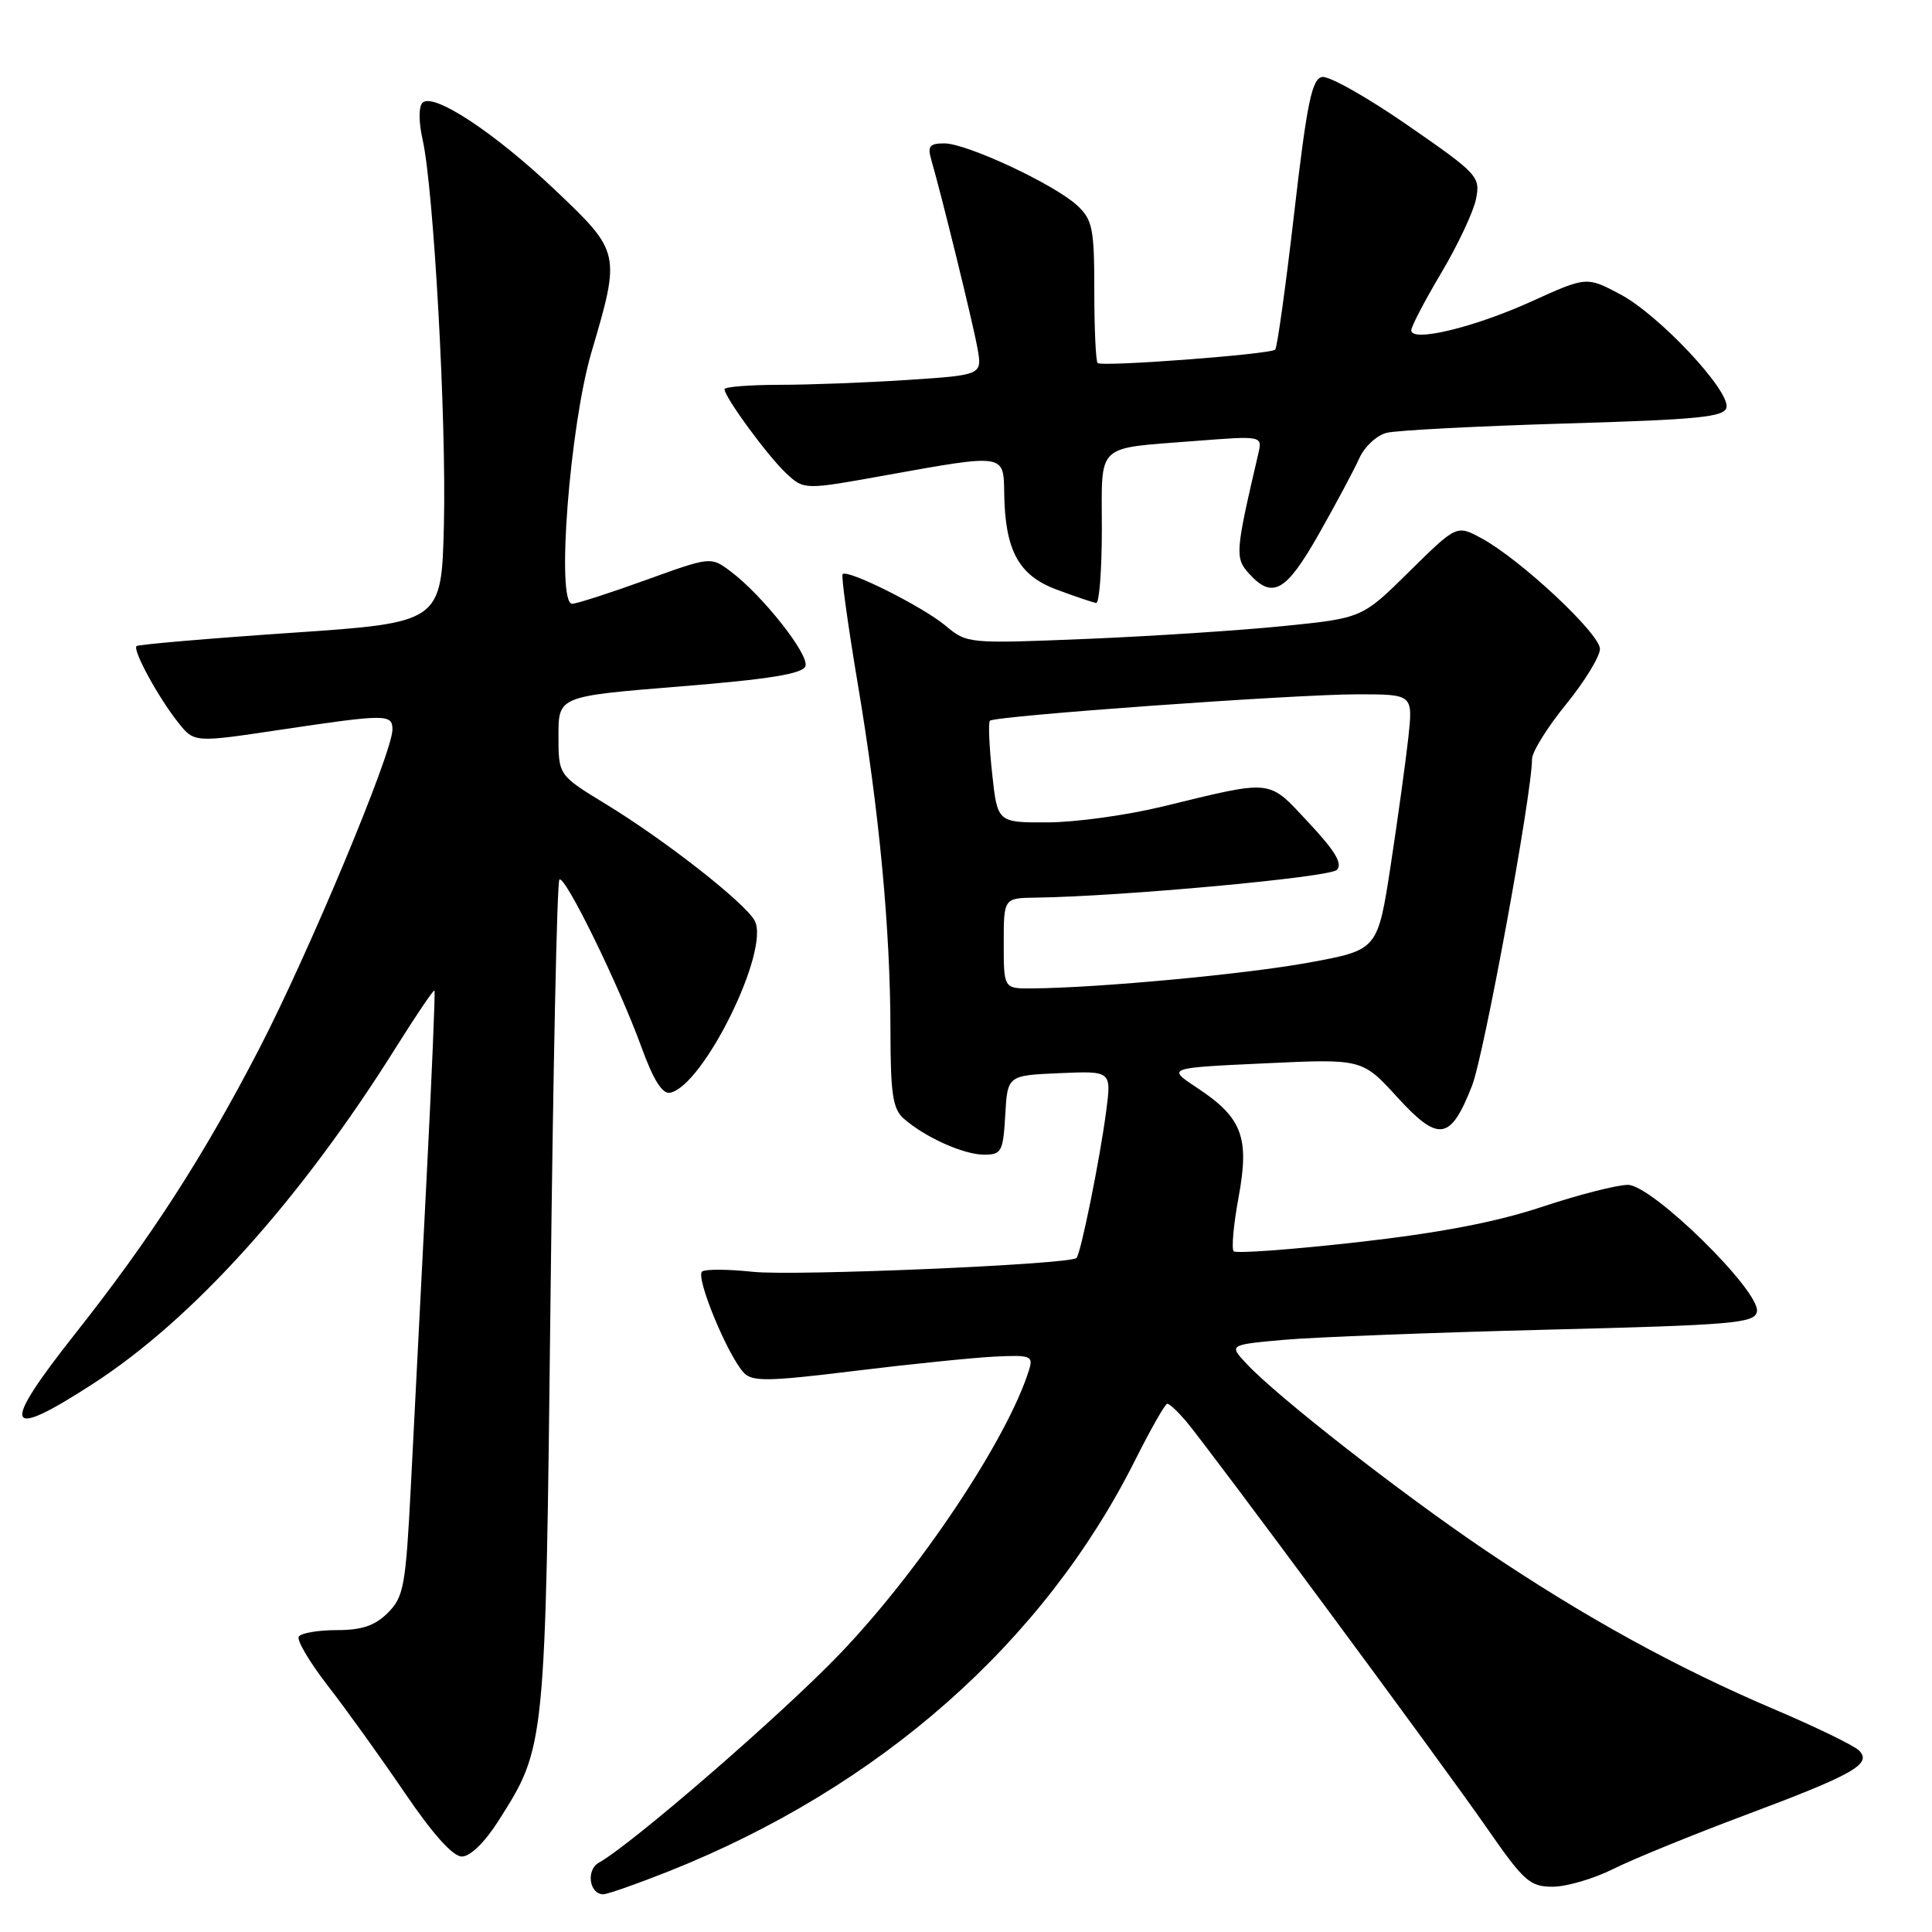 <?xml version="1.0" encoding="UTF-8" standalone="no"?>
<!DOCTYPE svg PUBLIC "-//W3C//DTD SVG 1.1//EN" "http://www.w3.org/Graphics/SVG/1.1/DTD/svg11.dtd" >
<svg xmlns="http://www.w3.org/2000/svg" xmlns:xlink="http://www.w3.org/1999/xlink" version="1.1" viewBox="0 0 256 256">
 <g >
 <path fill="currentColor"
d=" M 88.53 247.99 C 116.52 236.87 138.28 217.69 150.42 193.46 C 152.48 189.36 154.39 186.00 154.67 186.00 C 154.95 186.00 156.04 187.01 157.10 188.25 C 160.13 191.81 191.10 233.68 197.04 242.25 C 201.92 249.29 202.72 250.00 205.74 250.00 C 207.57 250.00 211.19 248.94 213.78 247.64 C 216.38 246.34 224.23 243.14 231.22 240.52 C 245.63 235.13 248.09 233.73 246.34 231.96 C 245.70 231.31 240.71 228.88 235.26 226.56 C 222.15 220.99 209.89 214.24 196.73 205.36 C 185.55 197.80 169.22 185.05 165.16 180.69 C 162.83 178.19 162.83 178.19 170.16 177.53 C 174.20 177.18 189.87 176.57 204.99 176.19 C 229.76 175.57 232.51 175.33 232.80 173.80 C 233.31 171.13 218.92 157.00 215.70 157.00 C 214.28 157.00 209.15 158.31 204.31 159.92 C 198.20 161.95 190.68 163.38 179.77 164.61 C 171.12 165.58 163.78 166.12 163.47 165.80 C 163.16 165.49 163.45 162.26 164.12 158.63 C 165.59 150.67 164.60 148.08 158.56 144.10 C 154.63 141.50 154.63 141.50 167.56 140.90 C 180.50 140.29 180.50 140.29 185.16 145.40 C 190.64 151.39 192.20 151.14 195.05 143.87 C 196.63 139.87 203.00 105.15 203.00 100.59 C 203.00 99.64 205.02 96.38 207.50 93.34 C 209.97 90.30 212.00 86.99 212.00 85.99 C 212.00 83.96 201.41 74.07 196.28 71.31 C 193.01 69.55 193.01 69.55 186.75 75.72 C 180.50 81.90 180.50 81.90 170.13 82.95 C 164.42 83.53 152.64 84.30 143.95 84.66 C 128.29 85.30 128.13 85.29 125.28 82.90 C 122.25 80.37 112.26 75.37 111.65 76.08 C 111.45 76.31 112.35 82.80 113.64 90.50 C 116.51 107.52 117.98 123.13 117.99 136.60 C 118.00 144.95 118.30 146.95 119.75 148.22 C 122.57 150.70 127.70 153.00 130.40 153.00 C 132.71 153.00 132.92 152.60 133.20 147.75 C 133.50 142.50 133.50 142.50 140.39 142.20 C 147.27 141.90 147.27 141.90 146.58 147.20 C 145.76 153.52 143.21 166.12 142.64 166.69 C 141.78 167.55 105.20 169.11 99.74 168.52 C 96.57 168.18 93.56 168.15 93.05 168.47 C 92.07 169.07 96.37 179.54 98.56 181.90 C 99.68 183.09 101.79 183.06 113.18 181.66 C 120.51 180.76 128.86 179.91 131.74 179.76 C 136.57 179.52 136.93 179.66 136.36 181.50 C 133.55 190.60 121.86 208.13 111.25 219.18 C 103.49 227.26 83.75 244.36 79.33 246.83 C 77.63 247.79 78.09 251.00 79.94 251.00 C 80.50 251.00 84.36 249.64 88.53 247.99 Z  M 66.06 241.25 C 72.31 231.40 72.27 231.72 72.95 171.80 C 73.29 141.72 73.81 116.86 74.12 116.55 C 74.82 115.85 82.00 130.50 85.01 138.79 C 86.58 143.11 87.77 145.00 88.79 144.79 C 93.20 143.92 102.08 125.88 100.00 122.00 C 98.74 119.64 88.13 111.33 80.25 106.53 C 74.00 102.72 74.00 102.72 74.00 97.49 C 74.00 92.26 74.00 92.26 90.10 90.96 C 101.90 90.01 106.33 89.29 106.72 88.28 C 107.29 86.80 101.02 78.85 96.78 75.69 C 94.18 73.75 94.18 73.75 85.54 76.87 C 80.78 78.59 76.41 80.00 75.81 80.00 C 73.67 80.00 75.49 56.44 78.38 46.64 C 82.24 33.56 82.21 33.40 73.61 25.23 C 65.54 17.57 57.40 12.20 55.98 13.62 C 55.47 14.13 55.47 16.17 55.99 18.46 C 57.47 25.01 59.16 55.61 58.82 69.50 C 58.50 82.50 58.50 82.50 38.50 83.86 C 27.50 84.61 18.32 85.40 18.09 85.61 C 17.54 86.12 20.99 92.45 23.62 95.75 C 25.74 98.41 25.74 98.41 37.13 96.70 C 51.21 94.60 52.00 94.60 52.00 96.67 C 52.00 99.74 40.89 126.34 34.33 139.00 C 26.92 153.30 19.94 164.11 9.98 176.70 C -0.02 189.36 0.55 190.98 12.32 183.36 C 25.59 174.78 39.78 159.03 52.49 138.75 C 55.16 134.49 57.44 131.12 57.57 131.25 C 57.69 131.39 57.20 142.97 56.48 157.00 C 55.77 171.03 54.85 189.00 54.44 196.95 C 53.76 210.17 53.50 211.59 51.40 213.70 C 49.67 215.42 47.96 216.00 44.60 216.00 C 42.14 216.00 39.88 216.39 39.59 216.86 C 39.29 217.33 41.03 220.26 43.43 223.36 C 45.84 226.46 50.41 232.82 53.59 237.50 C 57.32 243.00 60.01 246.00 61.20 246.00 C 62.31 246.00 64.25 244.11 66.06 241.25 Z  M 146.00 70.07 C 146.00 58.56 145.02 59.48 158.39 58.43 C 167.28 57.74 167.28 57.74 166.73 60.12 C 163.68 73.19 163.62 73.92 165.50 76.00 C 168.62 79.44 170.40 78.44 174.76 70.75 C 177.02 66.76 179.43 62.25 180.11 60.73 C 180.79 59.20 182.42 57.68 183.74 57.35 C 185.06 57.02 195.66 56.47 207.31 56.12 C 225.11 55.60 228.52 55.26 228.77 53.98 C 229.20 51.71 219.81 41.71 214.70 39.00 C 210.23 36.63 210.23 36.63 202.87 39.97 C 195.27 43.41 187.00 45.39 187.00 43.77 C 187.00 43.26 188.79 39.84 190.98 36.15 C 193.17 32.47 195.24 28.06 195.58 26.37 C 196.17 23.40 195.84 23.04 186.51 16.59 C 181.19 12.90 176.09 10.03 175.19 10.20 C 173.83 10.46 173.18 13.60 171.49 28.20 C 170.37 37.93 169.23 46.09 168.97 46.33 C 168.31 46.95 145.97 48.64 145.44 48.10 C 145.20 47.86 145.00 43.55 145.00 38.51 C 145.00 30.30 144.77 29.13 142.75 27.24 C 139.76 24.45 128.12 19.00 125.13 19.00 C 123.15 19.00 122.87 19.37 123.42 21.25 C 124.82 26.08 128.89 42.69 129.51 46.09 C 130.16 49.69 130.16 49.69 120.33 50.34 C 114.92 50.70 107.24 50.99 103.25 50.99 C 99.26 51.00 96.00 51.26 96.00 51.57 C 96.00 52.62 101.76 60.47 104.17 62.71 C 106.55 64.93 106.55 64.93 117.45 62.96 C 133.10 60.14 132.99 60.12 133.06 65.25 C 133.16 72.92 134.95 76.24 140.00 78.12 C 142.47 79.04 144.84 79.84 145.25 79.90 C 145.66 79.95 146.00 75.53 146.00 70.07 Z  M 133.00 125.00 C 133.00 119.00 133.00 119.00 137.25 118.94 C 148.52 118.79 176.15 116.25 177.13 115.27 C 177.94 114.46 176.93 112.77 173.40 109.00 C 167.95 103.17 168.88 103.27 154.00 106.88 C 149.32 108.02 142.50 108.96 138.83 108.97 C 132.16 109.00 132.16 109.00 131.46 102.45 C 131.07 98.85 130.94 95.72 131.17 95.50 C 131.81 94.86 171.59 92.00 179.87 92.00 C 187.23 92.00 187.23 92.00 186.61 97.75 C 186.26 100.91 185.21 108.53 184.27 114.69 C 182.55 125.87 182.55 125.87 173.53 127.53 C 165.19 129.07 145.59 130.90 136.75 130.97 C 133.00 131.00 133.00 131.00 133.00 125.00 Z "/>
</g>
</svg>